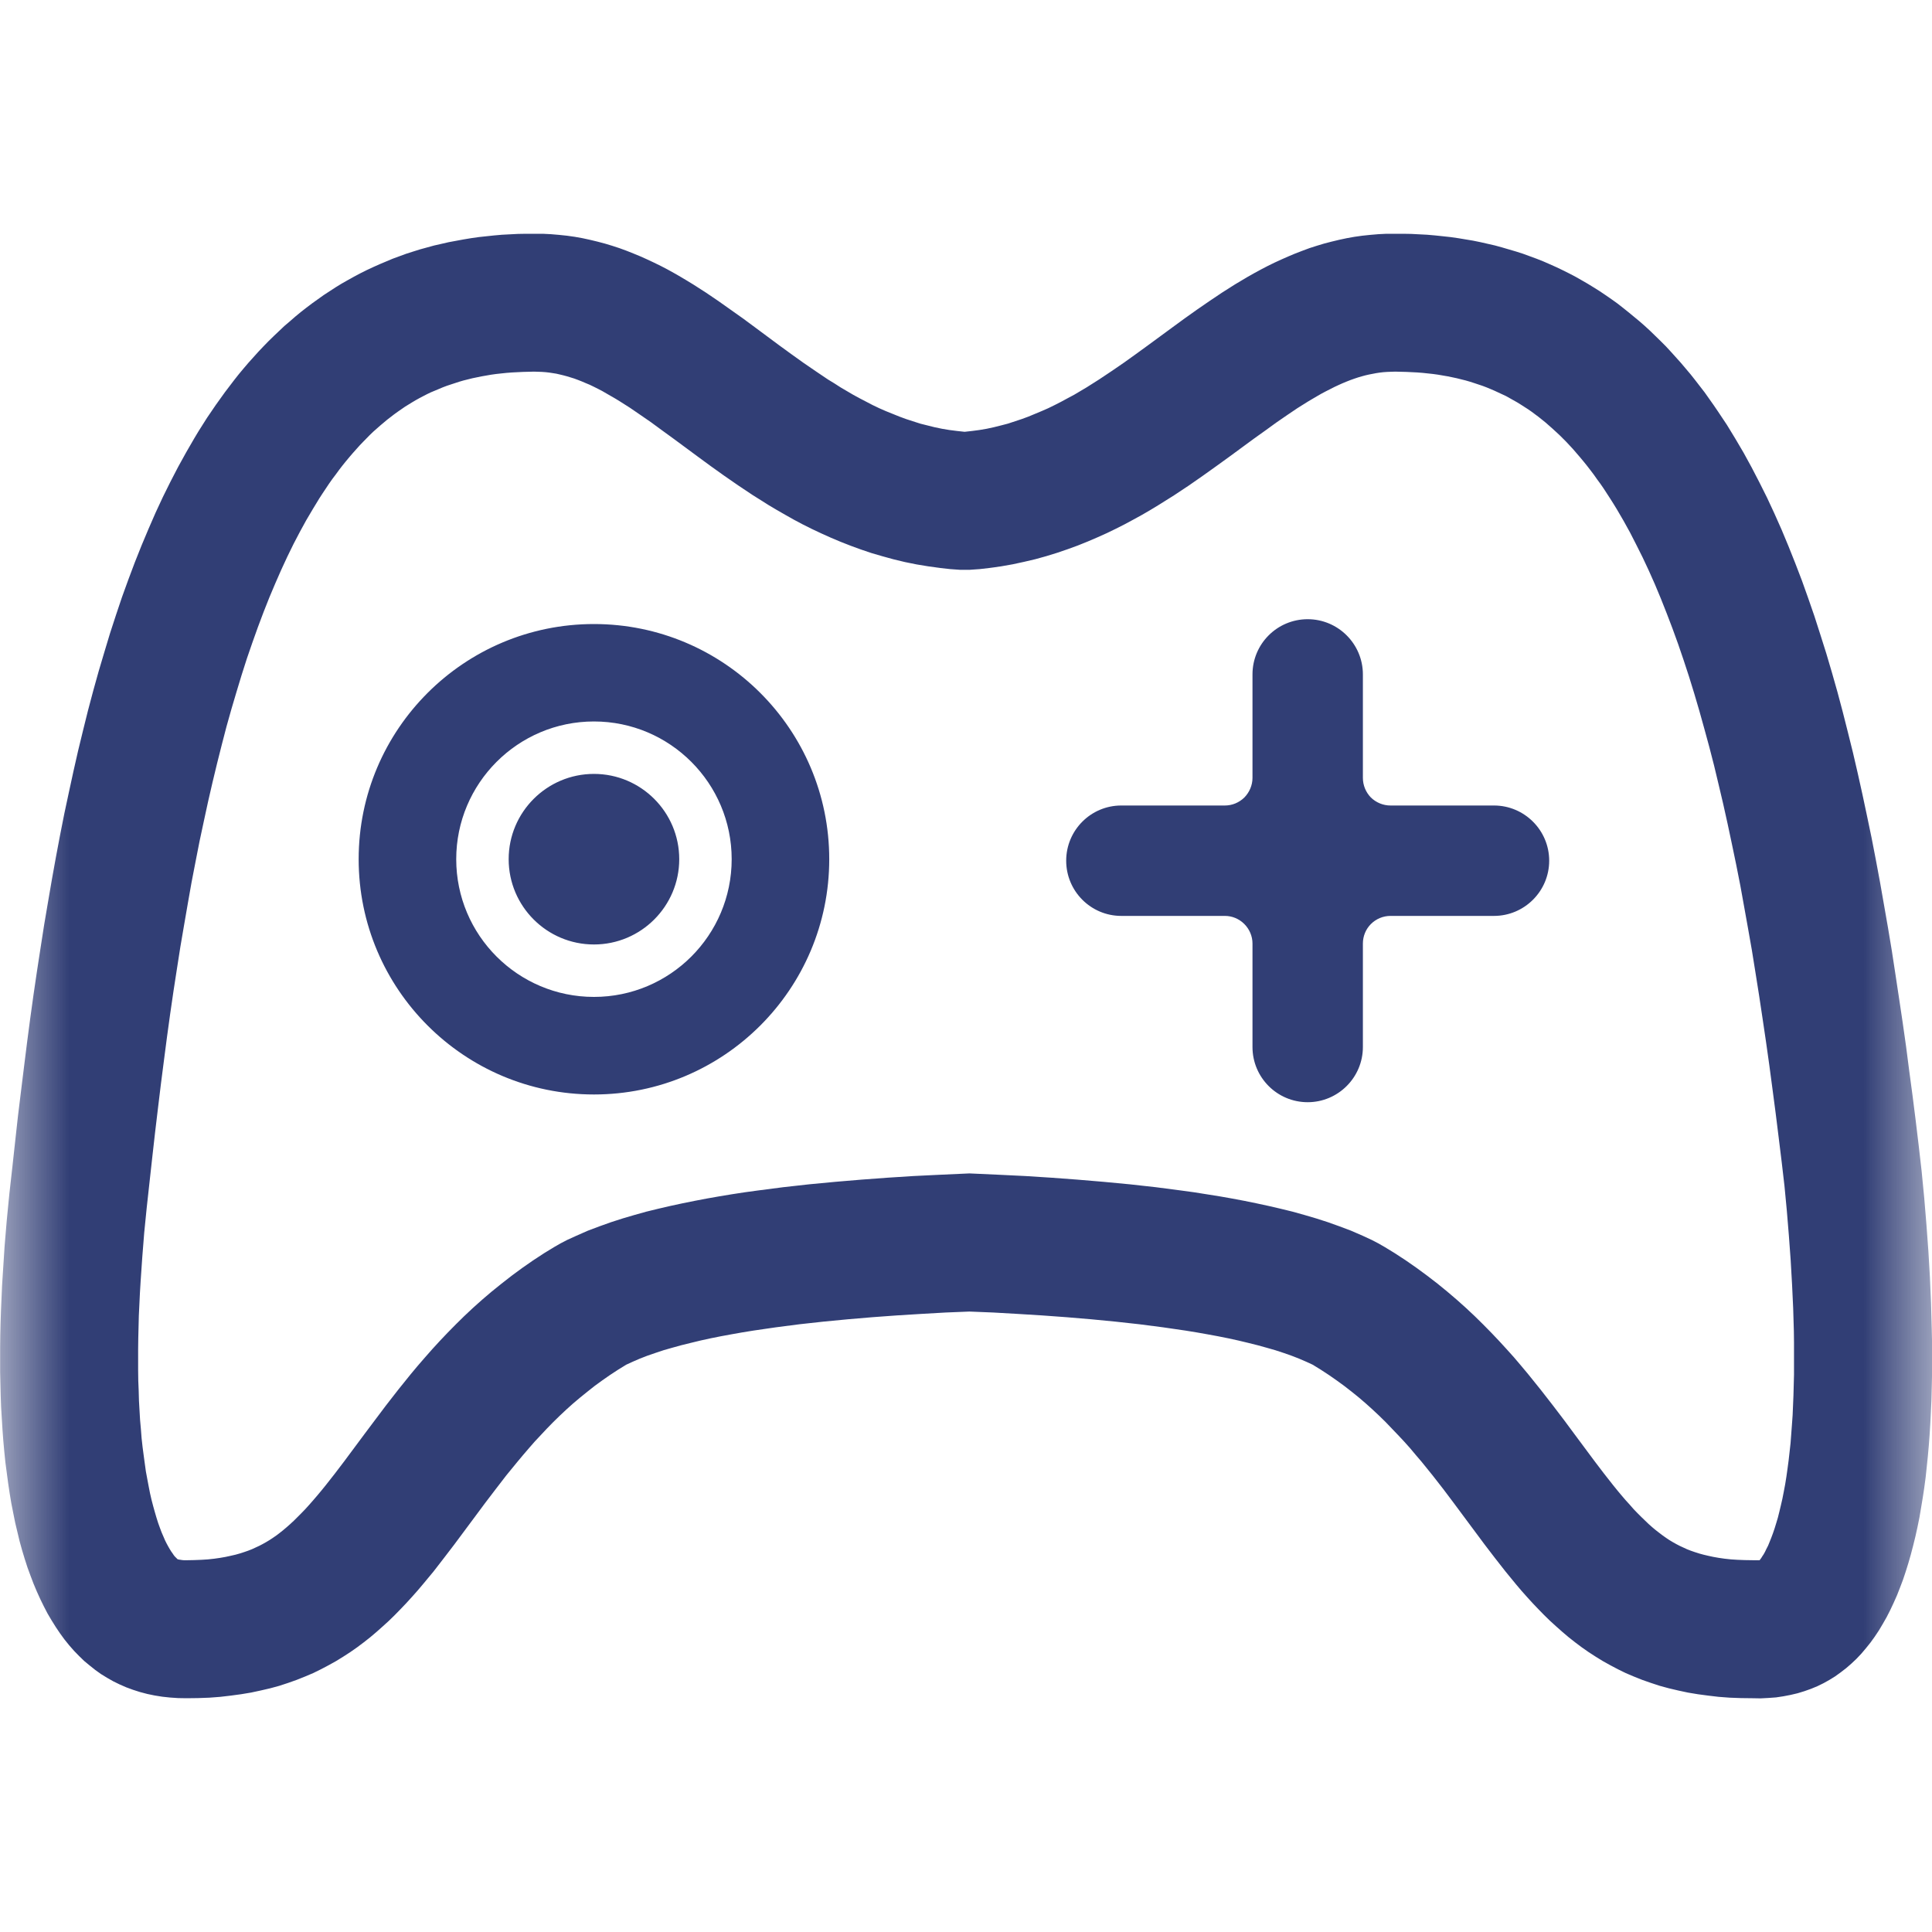 <svg width="14" height="14" viewBox="0 0 14 14" fill="none" xmlns="http://www.w3.org/2000/svg">
<mask id="mask0" mask-type="alpha" maskUnits="userSpaceOnUse" x="0" y="0" width="14" height="14">
<path d="M0 14H14V0H0V14Z" fill="white"/>
</mask>
<g mask="url(#mask0)">
<path fill-rule="evenodd" clip-rule="evenodd" d="M3.933 1.694L3.992 1.697L4.051 1.702L4.108 1.708L4.165 1.716L4.221 1.726L4.276 1.738L4.33 1.751L4.383 1.765L4.436 1.781L4.488 1.798L4.54 1.817L4.59 1.837L4.641 1.858L4.69 1.88L4.739 1.903L4.788 1.927L4.836 1.952L4.883 1.978L4.93 2.005L4.977 2.033L5.023 2.061L5.115 2.12L5.205 2.181L5.383 2.307L5.471 2.372L5.646 2.502L5.734 2.566L5.822 2.629L5.911 2.69L6 2.75L6.046 2.778L6.091 2.807L6.183 2.861L6.229 2.886L6.323 2.935L6.371 2.958L6.419 2.979L6.518 3.019L6.567 3.037L6.669 3.07L6.721 3.083L6.773 3.096L6.826 3.107L6.88 3.116L6.935 3.123L6.99 3.129L7.044 3.123L7.097 3.116L7.15 3.107L7.201 3.096L7.253 3.083L7.303 3.07L7.403 3.037L7.452 3.019L7.548 2.979L7.596 2.958L7.643 2.935L7.69 2.911L7.736 2.886L7.783 2.861L7.874 2.807L7.964 2.75L8.054 2.69L8.143 2.629L8.231 2.566L8.319 2.502L8.496 2.372L8.585 2.307L8.675 2.243L8.765 2.181L8.856 2.12L8.949 2.061L9.043 2.005L9.091 1.978L9.139 1.952L9.187 1.927L9.236 1.903L9.286 1.88L9.336 1.858L9.386 1.837L9.438 1.817L9.489 1.798L9.542 1.781L9.595 1.765L9.649 1.751L9.703 1.738L9.759 1.726L9.815 1.716L9.872 1.708L9.929 1.702L9.988 1.697L10.047 1.694L10.167 1.694L10.226 1.695L10.284 1.698L10.342 1.701L10.399 1.706L10.456 1.712L10.511 1.718L10.567 1.726L10.621 1.735L10.675 1.744L10.729 1.755L10.834 1.779L10.885 1.793L10.987 1.823L11.037 1.839L11.086 1.857L11.135 1.875L11.183 1.894L11.231 1.915L11.278 1.936L11.324 1.958L11.37 1.981L11.416 2.005L11.46 2.03L11.505 2.056L11.549 2.083L11.592 2.11L11.635 2.139L11.677 2.168L11.719 2.198L11.76 2.23L11.8 2.262L11.88 2.328L11.92 2.363L11.958 2.398L11.996 2.435L12.034 2.472L12.072 2.51L12.108 2.549L12.18 2.629L12.251 2.713L12.285 2.756L12.319 2.8L12.353 2.844L12.418 2.936L12.45 2.983L12.482 3.031L12.514 3.079L12.575 3.179L12.635 3.281L12.693 3.387L12.749 3.495L12.805 3.607L12.858 3.721L12.91 3.838L12.96 3.958L13.009 4.081L13.057 4.206L13.103 4.335L13.148 4.465L13.191 4.599L13.234 4.735L13.275 4.874L13.315 5.015L13.353 5.158L13.39 5.304L13.427 5.453L13.462 5.604L13.496 5.757L13.529 5.912L13.562 6.07L13.593 6.23L13.623 6.391L13.652 6.556L13.681 6.722L13.709 6.89L13.735 7.06L13.761 7.232L13.787 7.406L13.812 7.582L13.835 7.76L13.859 7.939L13.882 8.121L13.904 8.304L13.925 8.488L13.944 8.684L13.96 8.878L13.974 9.069L13.985 9.257L13.993 9.442L13.998 9.624L14 9.714V9.976L13.998 10.062L13.996 10.146L13.992 10.23L13.988 10.312L13.983 10.393L13.977 10.473L13.97 10.552L13.962 10.629L13.954 10.705L13.944 10.78L13.933 10.853L13.921 10.925L13.909 10.996L13.895 11.065L13.88 11.133L13.864 11.198L13.847 11.263L13.829 11.326L13.81 11.387L13.79 11.447L13.768 11.505L13.746 11.561L13.722 11.615L13.697 11.668L13.671 11.719L13.643 11.768L13.615 11.815L13.585 11.86L13.554 11.903L13.521 11.944L13.488 11.983L13.453 12.02L13.416 12.055L13.378 12.088L13.339 12.118L13.299 12.147L13.257 12.173L13.214 12.197L13.169 12.219L13.123 12.238L13.075 12.255L13.026 12.27L12.975 12.282L12.923 12.292L12.87 12.3L12.815 12.304L12.758 12.307L12.699 12.306L12.615 12.305L12.534 12.302L12.454 12.296L12.378 12.287L12.303 12.277L12.231 12.265L12.161 12.25L12.093 12.234L12.027 12.216L11.963 12.195L11.9 12.173L11.84 12.149L11.781 12.124L11.724 12.096L11.669 12.067L11.615 12.037L11.563 12.005L11.512 11.972L11.462 11.937L11.414 11.901L11.367 11.864L11.321 11.825L11.276 11.785L11.232 11.745L11.189 11.703L11.147 11.66L11.106 11.617L11.065 11.572L11.025 11.527L10.986 11.481L10.909 11.387L10.833 11.29L10.758 11.192L10.61 10.993L10.535 10.892L10.459 10.791L10.381 10.691L10.301 10.592L10.259 10.543L10.218 10.494L10.175 10.446L10.131 10.399L10.041 10.305L9.994 10.259L9.946 10.214L9.897 10.17L9.847 10.127L9.795 10.085L9.741 10.043L9.686 10.003L9.63 9.964L9.572 9.926L9.512 9.889L9.464 9.867L9.413 9.845L9.359 9.824L9.302 9.804L9.241 9.784L9.178 9.766L9.113 9.748L9.045 9.731L8.974 9.714L8.901 9.698L8.826 9.683L8.75 9.669L8.671 9.655L8.591 9.642L8.509 9.63L8.426 9.618L8.256 9.596L8.083 9.577L7.907 9.56L7.729 9.545L7.551 9.532L7.373 9.521L7.198 9.511L7.025 9.504L6.852 9.511L6.677 9.521L6.499 9.532L6.321 9.545L6.144 9.56L5.967 9.577L5.794 9.596L5.624 9.618L5.541 9.63L5.459 9.642L5.379 9.655L5.3 9.669L5.224 9.683L5.149 9.698L5.076 9.714L5.006 9.731L4.937 9.748L4.872 9.766L4.809 9.784L4.749 9.804L4.691 9.824L4.637 9.845L4.586 9.867L4.538 9.889L4.478 9.926L4.42 9.964L4.364 10.003L4.309 10.043L4.256 10.085L4.204 10.127L4.153 10.17L4.104 10.214L4.056 10.259L4.009 10.305L3.964 10.351L3.875 10.446L3.833 10.494L3.791 10.543L3.75 10.592L3.669 10.691L3.592 10.791L3.515 10.892L3.44 10.993L3.292 11.192L3.217 11.29L3.142 11.387L3.103 11.434L3.064 11.481L3.025 11.527L2.985 11.572L2.944 11.617L2.903 11.66L2.861 11.703L2.818 11.745L2.774 11.785L2.729 11.825L2.683 11.864L2.636 11.901L2.588 11.937L2.538 11.972L2.487 12.005L2.435 12.037L2.381 12.067L2.326 12.096L2.269 12.124L2.21 12.149L2.15 12.173L2.088 12.195L2.024 12.216L1.958 12.234L1.889 12.25L1.819 12.265L1.747 12.277L1.673 12.287L1.596 12.296L1.517 12.302L1.435 12.305L1.351 12.306L1.291 12.305L1.232 12.301L1.176 12.295L1.12 12.286L1.067 12.275L1.014 12.261L0.964 12.245L0.915 12.227L0.867 12.206L0.82 12.183L0.776 12.158L0.732 12.131L0.69 12.101L0.65 12.069L0.61 12.036L0.573 12L0.536 11.962L0.501 11.922L0.467 11.88L0.435 11.836L0.404 11.79L0.374 11.742L0.345 11.693L0.318 11.641L0.292 11.588L0.267 11.533L0.243 11.476L0.221 11.418L0.199 11.358L0.179 11.296L0.16 11.233L0.142 11.168L0.126 11.101L0.11 11.034L0.096 10.964L0.082 10.893L0.07 10.821L0.059 10.747L0.049 10.672L0.039 10.596L0.031 10.518L0.024 10.44L0.018 10.36L0.013 10.278L0.008 10.196L0.005 10.112L0.003 10.028L0.001 9.942L0.001 9.768L0.002 9.679L0.004 9.589L0.007 9.499L0.011 9.407L0.015 9.315L0.021 9.222L0.033 9.034L0.049 8.843L0.068 8.649L0.09 8.453L0.11 8.27L0.13 8.089L0.152 7.909L0.174 7.731L0.196 7.555L0.219 7.38L0.243 7.207L0.268 7.037L0.294 6.868L0.32 6.701L0.348 6.536L0.376 6.373L0.405 6.212L0.435 6.053L0.466 5.896L0.499 5.742L0.532 5.59L0.566 5.44L0.602 5.292L0.638 5.147L0.676 5.004L0.715 4.864L0.756 4.726L0.797 4.59L0.84 4.458L0.884 4.327L0.93 4.2L0.977 4.075L1.026 3.952L1.076 3.833L1.127 3.716L1.18 3.602L1.235 3.491L1.291 3.383L1.349 3.278L1.408 3.176L1.438 3.126L1.5 3.028L1.564 2.934L1.597 2.888L1.63 2.842L1.697 2.754L1.731 2.711L1.766 2.669L1.801 2.628L1.873 2.548L1.91 2.509L1.947 2.471L1.985 2.434L2.023 2.398L2.061 2.362L2.101 2.328L2.14 2.294L2.18 2.261L2.221 2.229L2.262 2.198L2.346 2.138L2.389 2.11L2.432 2.082L2.476 2.055L2.52 2.03L2.565 2.005L2.61 1.981L2.656 1.958L2.703 1.936L2.75 1.915L2.845 1.875L2.943 1.839L2.993 1.823L3.044 1.807L3.146 1.779L3.199 1.767L3.251 1.755L3.359 1.735L3.413 1.726L3.469 1.718L3.525 1.712L3.581 1.706L3.638 1.701L3.696 1.698L3.754 1.695L3.813 1.694L3.933 1.694ZM10.111 2.693L10.079 2.694L10.052 2.695L10.024 2.697L9.998 2.7L9.972 2.704L9.92 2.714L9.894 2.72L9.868 2.727L9.841 2.735L9.814 2.744L9.786 2.754L9.758 2.765L9.729 2.777L9.7 2.79L9.67 2.804L9.607 2.836L9.575 2.853L9.542 2.872L9.508 2.892L9.476 2.911L9.401 2.958L9.327 3.008L9.25 3.061L9.17 3.119L9.086 3.179L8.909 3.309L8.815 3.377L8.717 3.447L8.615 3.518L8.508 3.589L8.398 3.658L8.337 3.695L8.277 3.73L8.215 3.764L8.152 3.798L8.087 3.831L8.021 3.863L7.952 3.894L7.882 3.924L7.81 3.953L7.736 3.98L7.66 4.006L7.582 4.03L7.503 4.052L7.422 4.071L7.339 4.089L7.254 4.104L7.168 4.116L7.098 4.124L7.027 4.129L6.956 4.129L6.886 4.124L6.814 4.116L6.727 4.104L6.642 4.09L6.558 4.073L6.475 4.053L6.395 4.031L6.316 4.008L6.239 3.982L6.165 3.955L6.091 3.926L6.02 3.896L5.951 3.865L5.883 3.833L5.817 3.8L5.753 3.766L5.691 3.731L5.63 3.696L5.571 3.661L5.514 3.625L5.455 3.588L5.35 3.518L5.246 3.446L5.148 3.376L5.054 3.307L4.878 3.177L4.794 3.116L4.715 3.058L4.638 3.005L4.565 2.955L4.491 2.908L4.46 2.889L4.394 2.851L4.363 2.833L4.332 2.817L4.302 2.802L4.273 2.788L4.244 2.776L4.216 2.764L4.188 2.753L4.161 2.743L4.109 2.727L4.083 2.72L4.058 2.714L4.032 2.708L4.007 2.704L3.981 2.7L3.955 2.697L3.928 2.695L3.901 2.694L3.869 2.693L3.831 2.694L3.79 2.695L3.71 2.699L3.671 2.702L3.633 2.706L3.596 2.71L3.56 2.715L3.491 2.727L3.457 2.734L3.423 2.741L3.391 2.749L3.359 2.757L3.328 2.766L3.267 2.786L3.237 2.796L3.208 2.807L3.151 2.831L3.122 2.843L3.095 2.856L3.068 2.87L3.041 2.884L3.014 2.899L2.987 2.915L2.961 2.931L2.935 2.947L2.909 2.965L2.883 2.983L2.858 3.001L2.832 3.021L2.806 3.041L2.756 3.083L2.731 3.105L2.705 3.128L2.68 3.152L2.631 3.202L2.606 3.228L2.581 3.256L2.556 3.284L2.532 3.312L2.507 3.342L2.482 3.373L2.458 3.404L2.434 3.437L2.409 3.47L2.385 3.504L2.337 3.576L2.313 3.613L2.29 3.651L2.268 3.687L2.219 3.77L2.173 3.854L2.127 3.942L2.082 4.034L2.038 4.129L1.995 4.227L1.952 4.329L1.91 4.435L1.869 4.544L1.829 4.656L1.789 4.772L1.751 4.891L1.714 5.013L1.677 5.138L1.641 5.266L1.607 5.397L1.573 5.532L1.54 5.669L1.508 5.808L1.477 5.951L1.446 6.096L1.417 6.244L1.388 6.394L1.361 6.547L1.334 6.703L1.307 6.861L1.282 7.021L1.257 7.183L1.233 7.348L1.21 7.515L1.188 7.684L1.166 7.855L1.145 8.028L1.124 8.204L1.104 8.381L1.084 8.562L1.063 8.753L1.045 8.933L1.031 9.11L1.019 9.285L1.014 9.368L1.01 9.452L1.006 9.535L1.004 9.616L1.002 9.697L1.001 9.776L1.001 9.854L1.001 9.93L1.002 10.005L1.005 10.078L1.007 10.15L1.011 10.22L1.015 10.289L1.021 10.356L1.026 10.421L1.033 10.484L1.041 10.545L1.049 10.604L1.057 10.662L1.067 10.716L1.077 10.769L1.087 10.82L1.098 10.868L1.11 10.914L1.122 10.957L1.134 10.998L1.146 11.036L1.159 11.072L1.171 11.104L1.184 11.134L1.196 11.162L1.208 11.186L1.22 11.208L1.231 11.227L1.241 11.243L1.251 11.257L1.259 11.269L1.266 11.278L1.273 11.285L1.278 11.29L1.282 11.294L1.284 11.296L1.286 11.298L1.287 11.299L1.289 11.299L1.291 11.3L1.295 11.301L1.301 11.302L1.309 11.303L1.321 11.305L1.334 11.306L1.354 11.306L1.406 11.305L1.458 11.303L1.506 11.3L1.552 11.295L1.594 11.289L1.634 11.282L1.671 11.274L1.706 11.266L1.738 11.257L1.769 11.247L1.798 11.237L1.826 11.226L1.878 11.202L1.903 11.189L1.928 11.175L1.953 11.16L1.977 11.144L2.002 11.127L2.027 11.108L2.052 11.088L2.077 11.067L2.103 11.044L2.13 11.019L2.156 10.993L2.184 10.965L2.212 10.936L2.241 10.904L2.27 10.871L2.3 10.836L2.33 10.8L2.36 10.763L2.426 10.679L2.493 10.591L2.638 10.396L2.716 10.292L2.798 10.183L2.886 10.07L2.977 9.957L3.028 9.896L3.08 9.836L3.132 9.777L3.187 9.717L3.244 9.657L3.303 9.597L3.364 9.537L3.428 9.477L3.494 9.418L3.562 9.36L3.634 9.302L3.707 9.245L3.783 9.189L3.862 9.134L3.943 9.081L4.015 9.037L4.062 9.01L4.11 8.985L4.176 8.955L4.26 8.918L4.345 8.886L4.429 8.856L4.513 8.829L4.598 8.804L4.684 8.78L4.77 8.759L4.856 8.739L4.944 8.72L5.033 8.702L5.122 8.685L5.213 8.669L5.304 8.654L5.395 8.64L5.49 8.627L5.675 8.603L5.863 8.582L6.053 8.564L6.243 8.548L6.432 8.534L6.62 8.522L6.805 8.513L7.025 8.503L7.245 8.513L7.43 8.522L7.618 8.534L7.807 8.548L7.997 8.564L8.187 8.582L8.376 8.603L8.56 8.627L8.655 8.64L8.837 8.669L8.928 8.685L9.018 8.702L9.106 8.72L9.194 8.739L9.28 8.759L9.366 8.78L9.452 8.804L9.537 8.829L9.621 8.856L9.705 8.886L9.79 8.918L9.875 8.955L9.94 8.985L9.988 9.01L10.035 9.037L10.107 9.081L10.188 9.134L10.267 9.189L10.343 9.245L10.417 9.302L10.488 9.36L10.556 9.418L10.622 9.477L10.686 9.537L10.747 9.597L10.806 9.657L10.863 9.717L10.918 9.777L10.971 9.836L11.022 9.896L11.073 9.957L11.164 10.07L11.252 10.183L11.335 10.292L11.412 10.396L11.557 10.591L11.624 10.679L11.69 10.763L11.72 10.8L11.75 10.836L11.78 10.871L11.81 10.904L11.838 10.936L11.866 10.965L11.894 10.993L11.921 11.019L11.947 11.044L11.973 11.067L11.998 11.088L12.024 11.108L12.049 11.127L12.073 11.144L12.097 11.16L12.122 11.175L12.147 11.189L12.172 11.202L12.198 11.214L12.224 11.226L12.252 11.237L12.281 11.247L12.312 11.257L12.345 11.266L12.379 11.274L12.416 11.282L12.456 11.289L12.498 11.295L12.544 11.3L12.592 11.303L12.644 11.305L12.71 11.306L12.741 11.306L12.751 11.306L12.755 11.3L12.762 11.291L12.77 11.278L12.78 11.263L12.79 11.245L12.8 11.224L12.812 11.201L12.823 11.174L12.835 11.144L12.847 11.112L12.859 11.077L12.871 11.038L12.883 10.998L12.894 10.954L12.905 10.908L12.916 10.86L12.926 10.809L12.936 10.756L12.945 10.7L12.953 10.643L12.961 10.583L12.968 10.521L12.975 10.458L12.98 10.392L12.985 10.325L12.99 10.255L12.993 10.184L12.996 10.112L12.998 10.038L13 9.962V9.726L12.999 9.647L12.994 9.479L12.986 9.309L12.976 9.134L12.963 8.955L12.948 8.773L12.931 8.594L12.911 8.422L12.889 8.243L12.867 8.066L12.844 7.891L12.821 7.718L12.797 7.548L12.772 7.379L12.747 7.213L12.721 7.049L12.695 6.887L12.667 6.728L12.639 6.572L12.611 6.417L12.581 6.265L12.55 6.116L12.519 5.97L12.487 5.826L12.454 5.686L12.421 5.548L12.386 5.412L12.35 5.28L12.314 5.151L12.277 5.025L12.239 4.902L12.2 4.783L12.16 4.666L12.119 4.553L12.077 4.443L12.035 4.337L11.992 4.234L11.948 4.135L11.903 4.039L11.857 3.947L11.812 3.859L11.765 3.774L11.716 3.69L11.694 3.654L11.67 3.616L11.646 3.579L11.622 3.542L11.598 3.507L11.573 3.473L11.549 3.439L11.524 3.406L11.5 3.375L11.475 3.344L11.45 3.314L11.425 3.285L11.401 3.257L11.351 3.203L11.326 3.178L11.301 3.153L11.275 3.129L11.25 3.106L11.225 3.084L11.2 3.062L11.174 3.041L11.149 3.021L11.098 2.983L11.072 2.965L11.019 2.931L10.993 2.915L10.913 2.87L10.885 2.857L10.829 2.831L10.801 2.819L10.772 2.807L10.743 2.796L10.683 2.776L10.652 2.766L10.621 2.757L10.589 2.749L10.557 2.741L10.524 2.734L10.49 2.727L10.455 2.721L10.42 2.715L10.384 2.71L10.309 2.702L10.271 2.699L10.231 2.697L10.191 2.695L10.149 2.694L10.111 2.693ZM9.476 4.487C9.696 4.487 9.876 4.666 9.876 4.887V5.637C9.876 5.69 9.897 5.741 9.934 5.779C9.972 5.816 10.023 5.837 10.076 5.837H10.826C11.046 5.837 11.226 6.016 11.226 6.237C11.226 6.458 11.046 6.637 10.826 6.637H10.076C10.023 6.637 9.972 6.658 9.934 6.696C9.897 6.733 9.876 6.784 9.876 6.837V7.587C9.876 7.808 9.696 7.987 9.476 7.987C9.255 7.987 9.076 7.808 9.076 7.587V6.837C9.076 6.784 9.054 6.733 9.017 6.696C8.979 6.658 8.929 6.637 8.876 6.637H8.125C7.905 6.637 7.726 6.458 7.726 6.237C7.726 6.016 7.905 5.837 8.125 5.837H8.876C8.929 5.837 8.979 5.816 9.017 5.779C9.054 5.741 9.076 5.69 9.076 5.637V4.887C9.076 4.666 9.255 4.487 9.476 4.487ZM4.304 4.522C5.245 4.522 6.009 5.285 6.009 6.226C6.009 7.167 5.245 7.931 4.304 7.931C3.363 7.931 2.599 7.167 2.599 6.226C2.599 5.285 3.363 4.522 4.304 4.522ZM4.304 5.228C3.753 5.228 3.306 5.676 3.306 6.226C3.306 6.777 3.753 7.224 4.304 7.224C4.855 7.224 5.302 6.777 5.302 6.226C5.302 5.676 4.855 5.228 4.304 5.228ZM4.304 5.608C4.645 5.608 4.922 5.885 4.922 6.226C4.922 6.567 4.645 6.844 4.304 6.844C3.963 6.844 3.686 6.567 3.686 6.226C3.686 5.885 3.963 5.608 4.304 5.608Z" fill="#313E75"/>
</g>
</svg>
